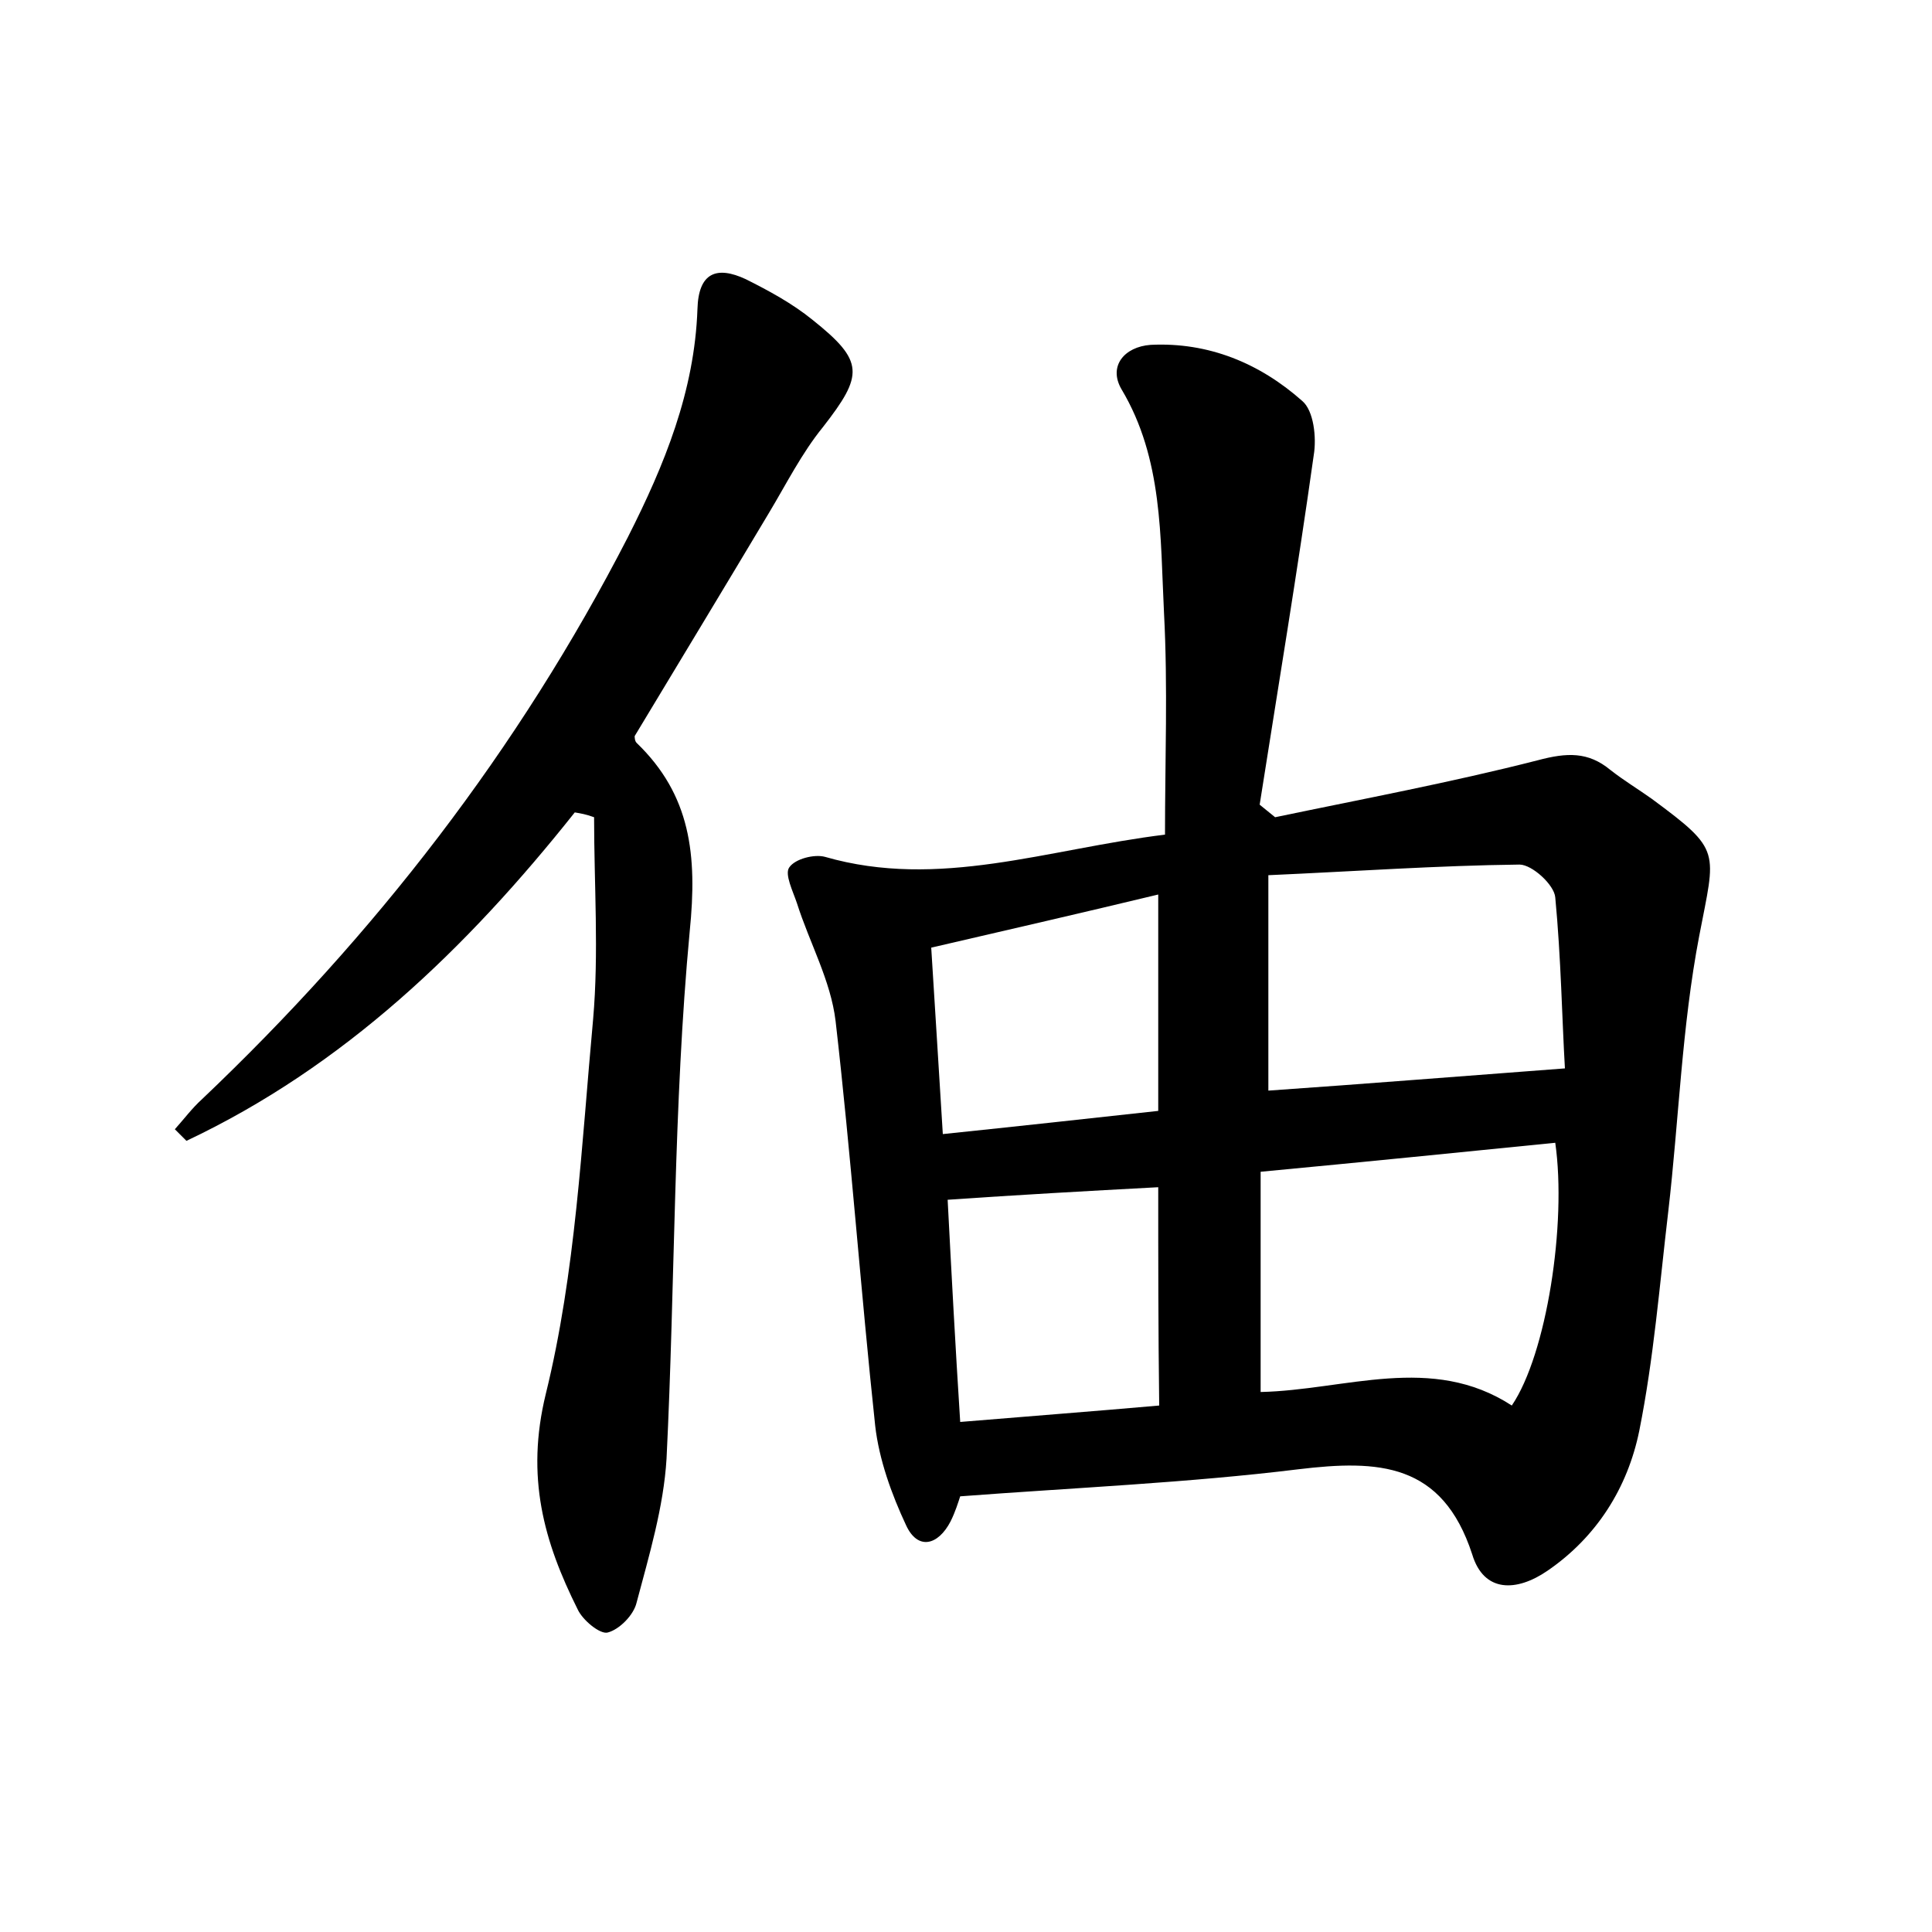 <?xml version="1.0" encoding="utf-8"?>
<!-- Generator: Adobe Illustrator 22.0.0, SVG Export Plug-In . SVG Version: 6.00 Build 0)  -->
<svg version="1.1" id="图层_1" xmlns="http://www.w3.org/2000/svg" xmlns:xlink="http://www.w3.org/1999/xlink" x="0px" y="0px"
	 viewBox="0 0 200 200" style="enable-background:new 0 0 200 200;" xml:space="preserve">
<style type="text/css">
	.st0{fill:#FFFFFF;}
</style>
<g>
	
	<path d="M99.4,154.9c-0.2,0.6-0.5,1.6-1,2.6c-1.3,2.5-3.4,3-4.6,0.4c-1.5-3.2-2.8-6.8-3.2-10.3c-1.5-14-2.5-28-4.1-41.9
		c-0.5-4.2-2.7-8.1-4-12.2c-0.4-1.2-1.3-3-0.8-3.7c0.6-0.9,2.6-1.4,3.7-1.1c11.8,3.4,23-0.8,35.2-2.3c0-7.7,0.3-15.3-0.1-22.9
		c-0.4-7.9-0.1-16-4.4-23.2c-1.4-2.4,0.3-4.4,3-4.6c6-0.3,11.3,1.9,15.7,5.8c1.2,1,1.5,3.8,1.2,5.6c-1.7,12.1-3.7,24.1-5.6,36.2
		c0.5,0.4,1.1,0.9,1.6,1.3c9.1-1.9,18.2-3.6,27.2-5.9c3-0.8,5.2-0.9,7.5,1c1.4,1.1,2.9,2,4.3,3c7.3,5.4,6.6,5.3,4.9,14.2
		c-1.8,9.4-2.1,19-3.2,28.5c-0.9,7.6-1.5,15.2-3,22.7c-1.2,5.9-4.4,11-9.5,14.5c-3.2,2.2-6.6,2.3-7.8-1.7c-3.1-9.5-9.7-9.8-18-8.8
		C123,153.5,111.3,154,99.4,154.9z M130.5,121.3c0,8,0,15.3,0,22.8c8.8-0.2,17.7-4,26,1.4c3.6-5.3,5.7-18.8,4.5-27.2
		C151,119.3,141.1,120.3,130.5,121.3z M162,110.6c-0.3-5.1-0.4-11.4-1-17.7c-0.1-1.3-2.4-3.4-3.7-3.4c-8.5,0.1-17,0.7-26,1.1
		c0,8.2,0,15.4,0,22.3C141.4,112.2,151.3,111.4,162,110.6z M119.9,122.9c-7.5,0.4-14.6,0.8-21.8,1.3c0.4,7.7,0.8,15.2,1.3,23
		c7.2-0.6,13.8-1.1,20.6-1.7C119.9,137.6,119.9,130.5,119.9,122.9z M96.4,98.1c0.4,6.5,0.8,12.7,1.2,19.3c7.7-0.8,15-1.6,22.3-2.4
		c0-7.6,0-14.7,0-22.4C112,94.5,104.6,96.2,96.4,98.1z"/>
	<path d="M59.5,84.1c-11.2,14.1-23.9,26.3-40.2,34c-0.4-0.4-0.8-0.8-1.2-1.2c0.9-1,1.8-2.2,2.8-3.1c17.9-17,32.8-36.2,44.1-58.2
		c3.8-7.5,6.9-15.1,7.2-23.6c0.1-3.8,2-4.5,5-3.1c2.4,1.2,4.8,2.5,6.9,4.2c5.4,4.3,5.3,5.7,1.1,11.1c-2.2,2.7-3.8,5.9-5.6,8.9
		c-4.6,7.7-9.2,15.3-13.9,23.1c0,0.1,0,0.5,0.2,0.7c5.6,5.4,6.3,11.6,5.5,19.5c-1.7,18.1-1.5,36.4-2.4,54.6c-0.3,5-1.8,10-3.1,14.9
		c-0.3,1.3-1.8,2.8-3,3.1c-0.8,0.2-2.6-1.3-3.1-2.4c-3.5-7-5.4-13.7-3.3-22.3c3.1-12.6,3.7-25.8,4.9-38.8c0.6-6.9,0.1-13.9,0.1-20.9
		C60.7,84.3,60.1,84.2,59.5,84.1z"/>
	
	
	
	
</g>
</svg>

